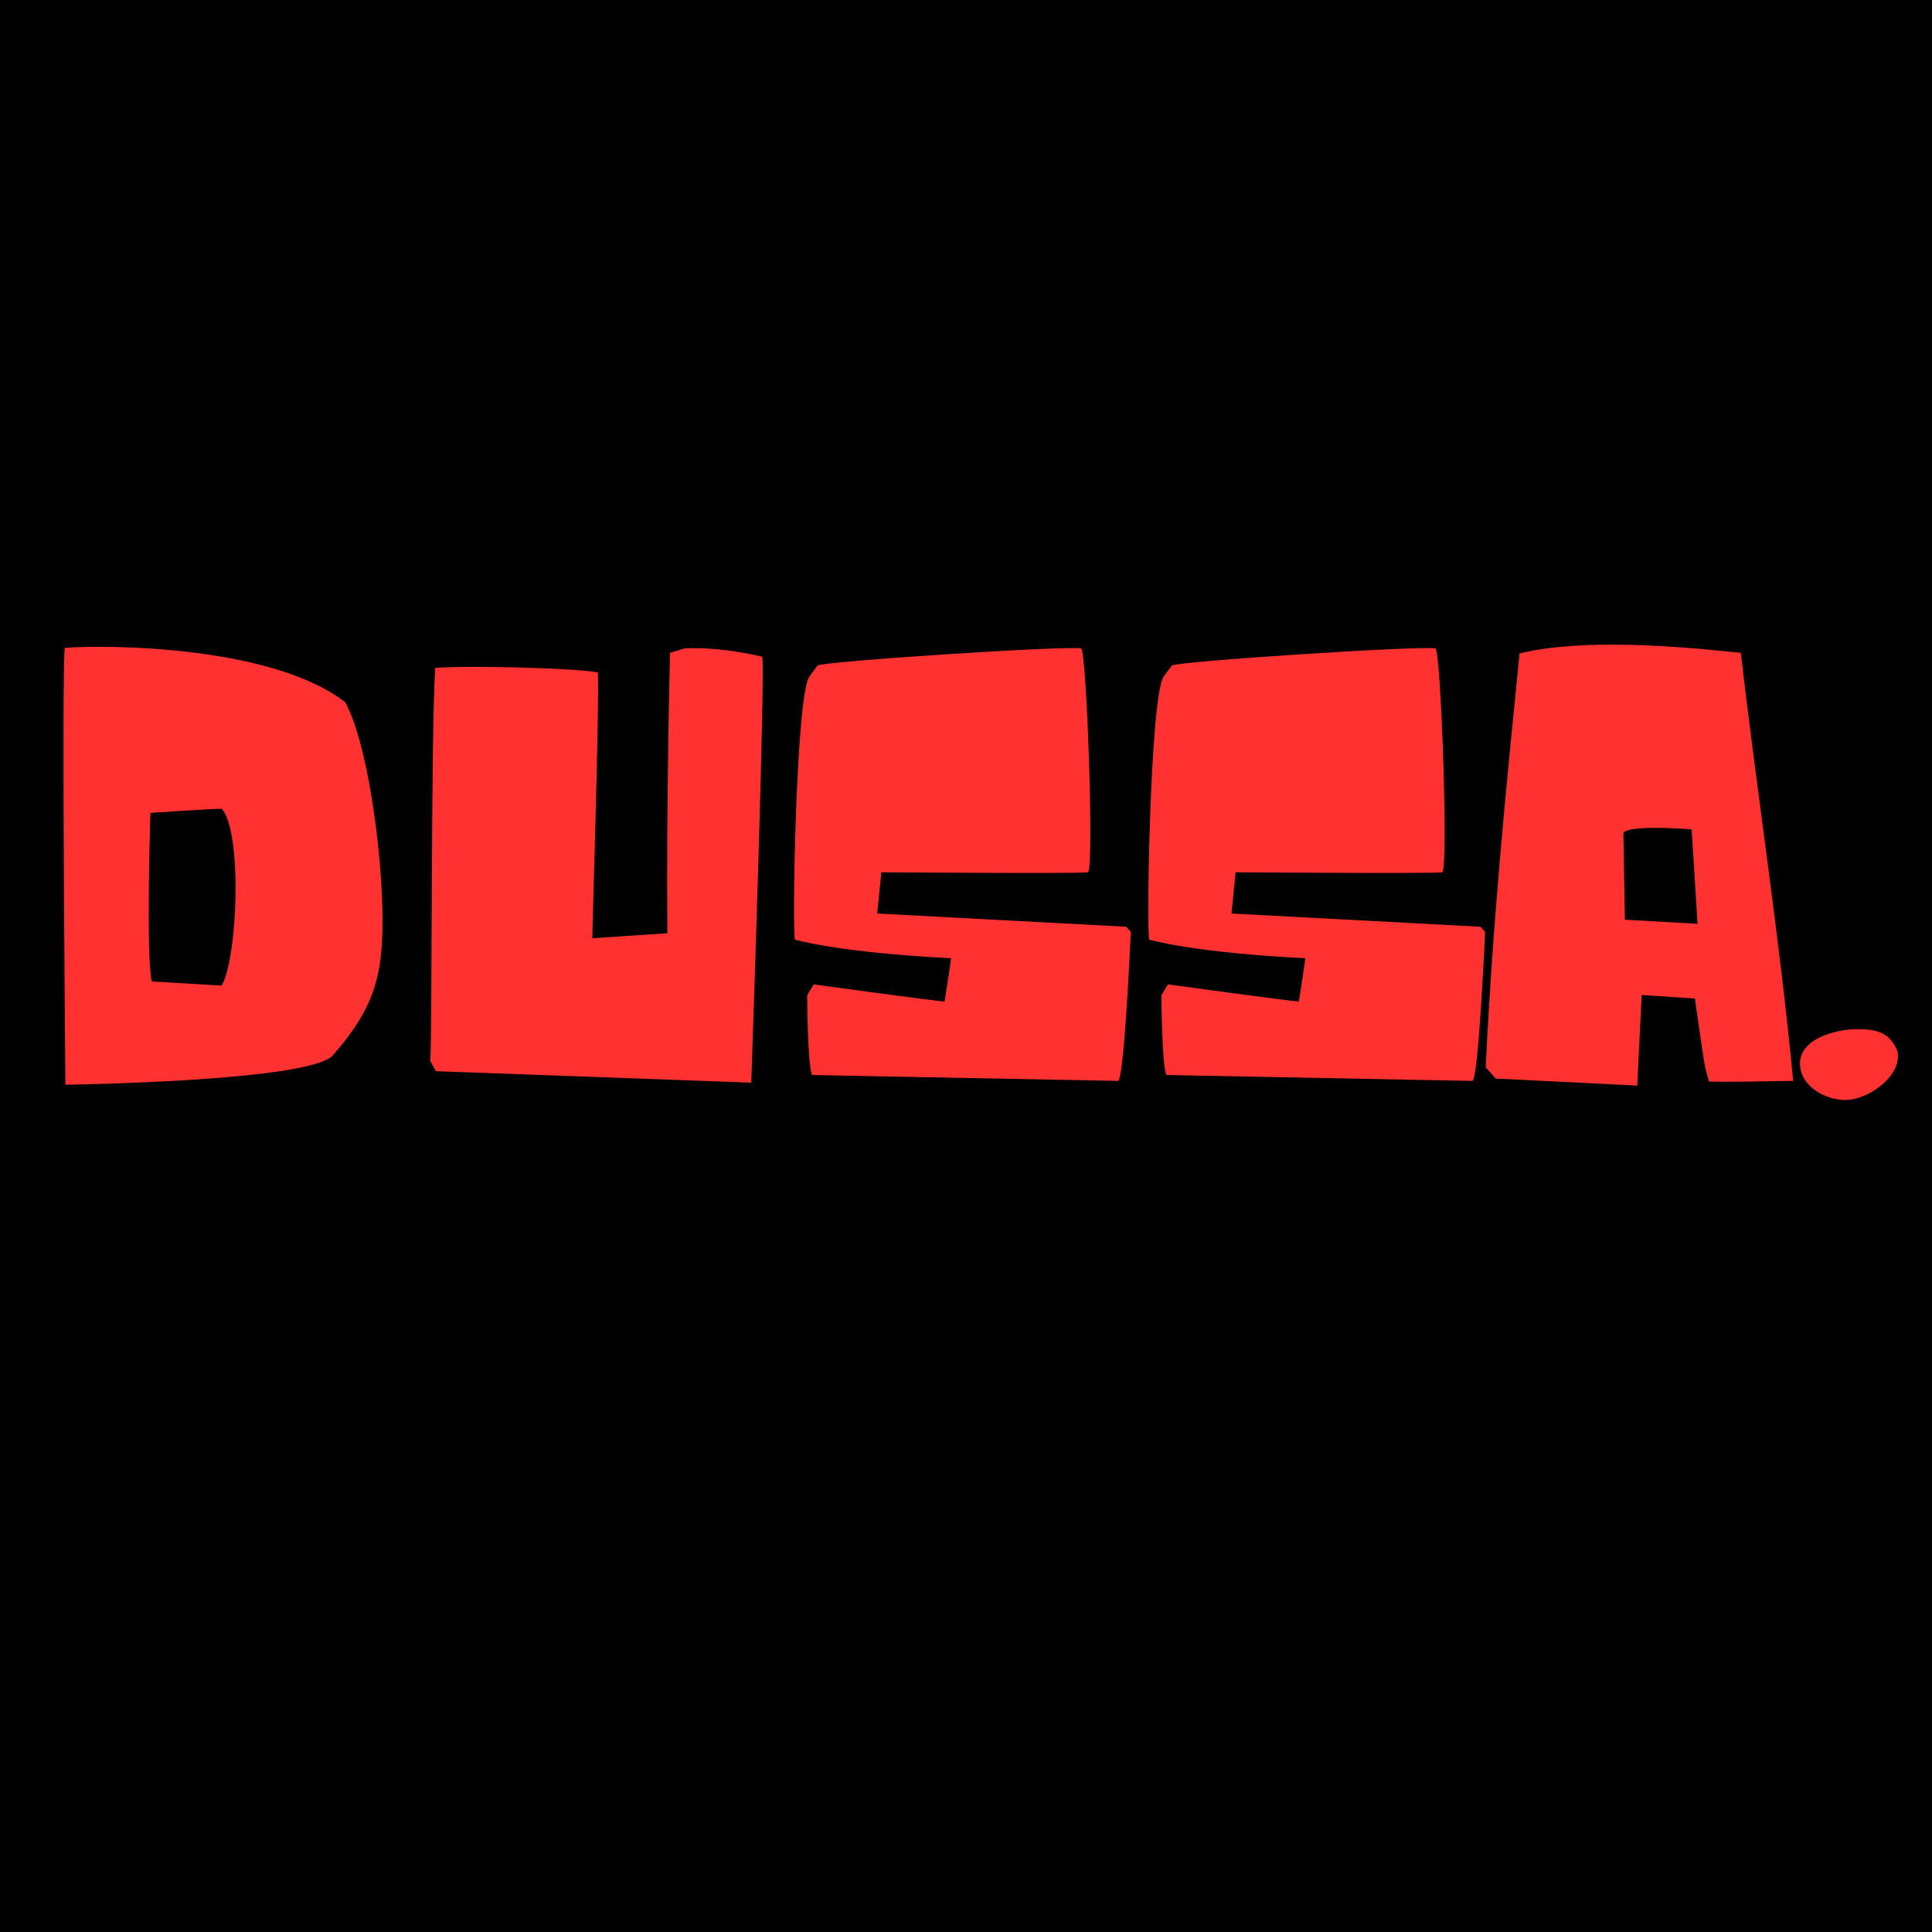 <svg xmlns="http://www.w3.org/2000/svg" xmlns:xlink="http://www.w3.org/1999/xlink" width="500" zoomAndPan="magnify" viewBox="0 0 375 375" height="500" preserveAspectRatio="xMidYMid meet" version="1.0"><defs><g/></defs><rect x="-37.5" width="450" fill="#ffffff" y="-37.5" height="450" fill-opacity="1"/><rect x="-37.5" width="450" fill="#000000" y="-37.5" height="450" fill-opacity="1"/><g fill="#ff3131" fill-opacity="1"><g transform="translate(1.67, 211.232)"><g><path d="M 11.023 -0.684 C 11.023 -0.684 58.535 -1.312 62.934 -6.395 C 71.613 -16.277 72.871 -22.898 72.527 -35.691 C 72.125 -48.543 69.441 -67.445 65.332 -74.926 C 51.168 -85.945 18.961 -86.117 10.906 -85.488 C 10.281 -80.809 11.023 -0.684 11.023 -0.684 Z M 27.812 -20.73 C 26.613 -25.184 27.527 -53.453 27.527 -53.453 C 27.527 -53.453 39.461 -54.254 41.348 -54.254 C 45.402 -49.91 44.488 -25.242 41.348 -19.93 Z M 27.812 -20.73 "/></g></g></g><g fill="#ff3131" fill-opacity="1"><g transform="translate(72.947, 211.232)"><g><path d="M 11.648 -3.312 L 72.871 -1.086 C 72.871 -1.086 75.723 -83.605 74.98 -83.777 C 65.844 -85.891 59.961 -85.375 59.961 -85.375 L 57.109 -84.52 C 57.109 -84.52 56.363 -56.078 56.594 -30.094 L 42.031 -29.125 C 42.031 -32.496 43.344 -71.328 43.117 -80.691 C 40.031 -81.492 19.133 -82.121 11.535 -81.605 C 10.68 -68.93 10.965 -9.707 10.566 -5.312 Z M 11.648 -3.312 "/></g></g></g><g fill="#ff3131" fill-opacity="1"><g transform="translate(147.764, 211.232)"><g><path d="M 69.27 -1.426 C 70.469 -1.941 71.727 -30.383 71.727 -30.383 L 70.812 -31.352 L 22.5 -33.922 L 23.301 -41.918 C 23.301 -41.918 62.074 -41.633 63.391 -41.918 C 64.645 -42.145 63.16 -85.148 62.074 -85.375 C 59.164 -85.945 11.992 -82.863 10.965 -82.062 C 10.852 -82.008 9.367 -79.949 9.367 -79.949 C 6.68 -76.41 5.938 -28.84 6.566 -28.84 C 6.566 -28.84 14.961 -26.328 36.836 -25.242 C 36.379 -21.699 35.578 -16.848 35.578 -16.848 C 34.266 -16.848 10.223 -20.16 10.223 -20.16 C 10.051 -20.043 8.91 -18.047 8.91 -18.047 C 8.91 -18.047 8.965 -4.34 9.879 -2.57 Z M 69.27 -1.426 "/></g></g></g><g fill="#ff3131" fill-opacity="1"><g transform="translate(216.529, 211.232)"><g><path d="M 69.27 -1.426 C 70.469 -1.941 71.727 -30.383 71.727 -30.383 L 70.812 -31.352 L 22.5 -33.922 L 23.301 -41.918 C 23.301 -41.918 62.074 -41.633 63.391 -41.918 C 64.645 -42.145 63.16 -85.148 62.074 -85.375 C 59.164 -85.945 11.992 -82.863 10.965 -82.062 C 10.852 -82.008 9.367 -79.949 9.367 -79.949 C 6.68 -76.41 5.938 -28.84 6.566 -28.84 C 6.566 -28.84 14.961 -26.328 36.836 -25.242 C 36.379 -21.699 35.578 -16.848 35.578 -16.848 C 34.266 -16.848 10.223 -20.16 10.223 -20.16 C 10.051 -20.043 8.91 -18.047 8.91 -18.047 C 8.91 -18.047 8.965 -4.34 9.879 -2.57 Z M 69.27 -1.426 "/></g></g></g><g fill="#ff3131" fill-opacity="1"><g transform="translate(285.293, 211.232)"><g><path d="M 9.652 -84.406 C 6.969 -57.508 4.512 -33.293 3.082 -4.055 L 5.027 -1.883 L 32.496 -0.516 L 33.352 -18.102 L 43.688 -17.418 C 45.855 -2.398 45.402 -5.027 46.43 -1.312 C 51.168 -1.141 58.648 -1.426 62.762 -1.426 C 60.02 -30.094 55.91 -55.965 52.598 -84.52 C 47.055 -85.031 23.871 -87.887 9.652 -84.406 Z M 30.094 -32.723 L 29.809 -49.457 C 29.809 -49.457 29.41 -51.227 43.059 -50.254 L 44.203 -31.922 Z M 30.094 -32.723 "/></g></g></g><g fill="#ff3131" fill-opacity="1"><g transform="translate(344.693, 211.232)"><g><path d="M 23.699 -6.168 C 23.699 -6.68 23.699 -7.137 23.414 -7.594 C 21.988 -10.852 19.418 -11.48 15.875 -11.48 C 11.648 -11.48 4.684 -9.652 4.684 -4.797 C 4.684 -0.398 9.594 2.285 13.477 2.285 C 17.703 2.285 23.699 -1.883 23.699 -6.168 Z M 23.699 -6.168 "/></g></g></g></svg>